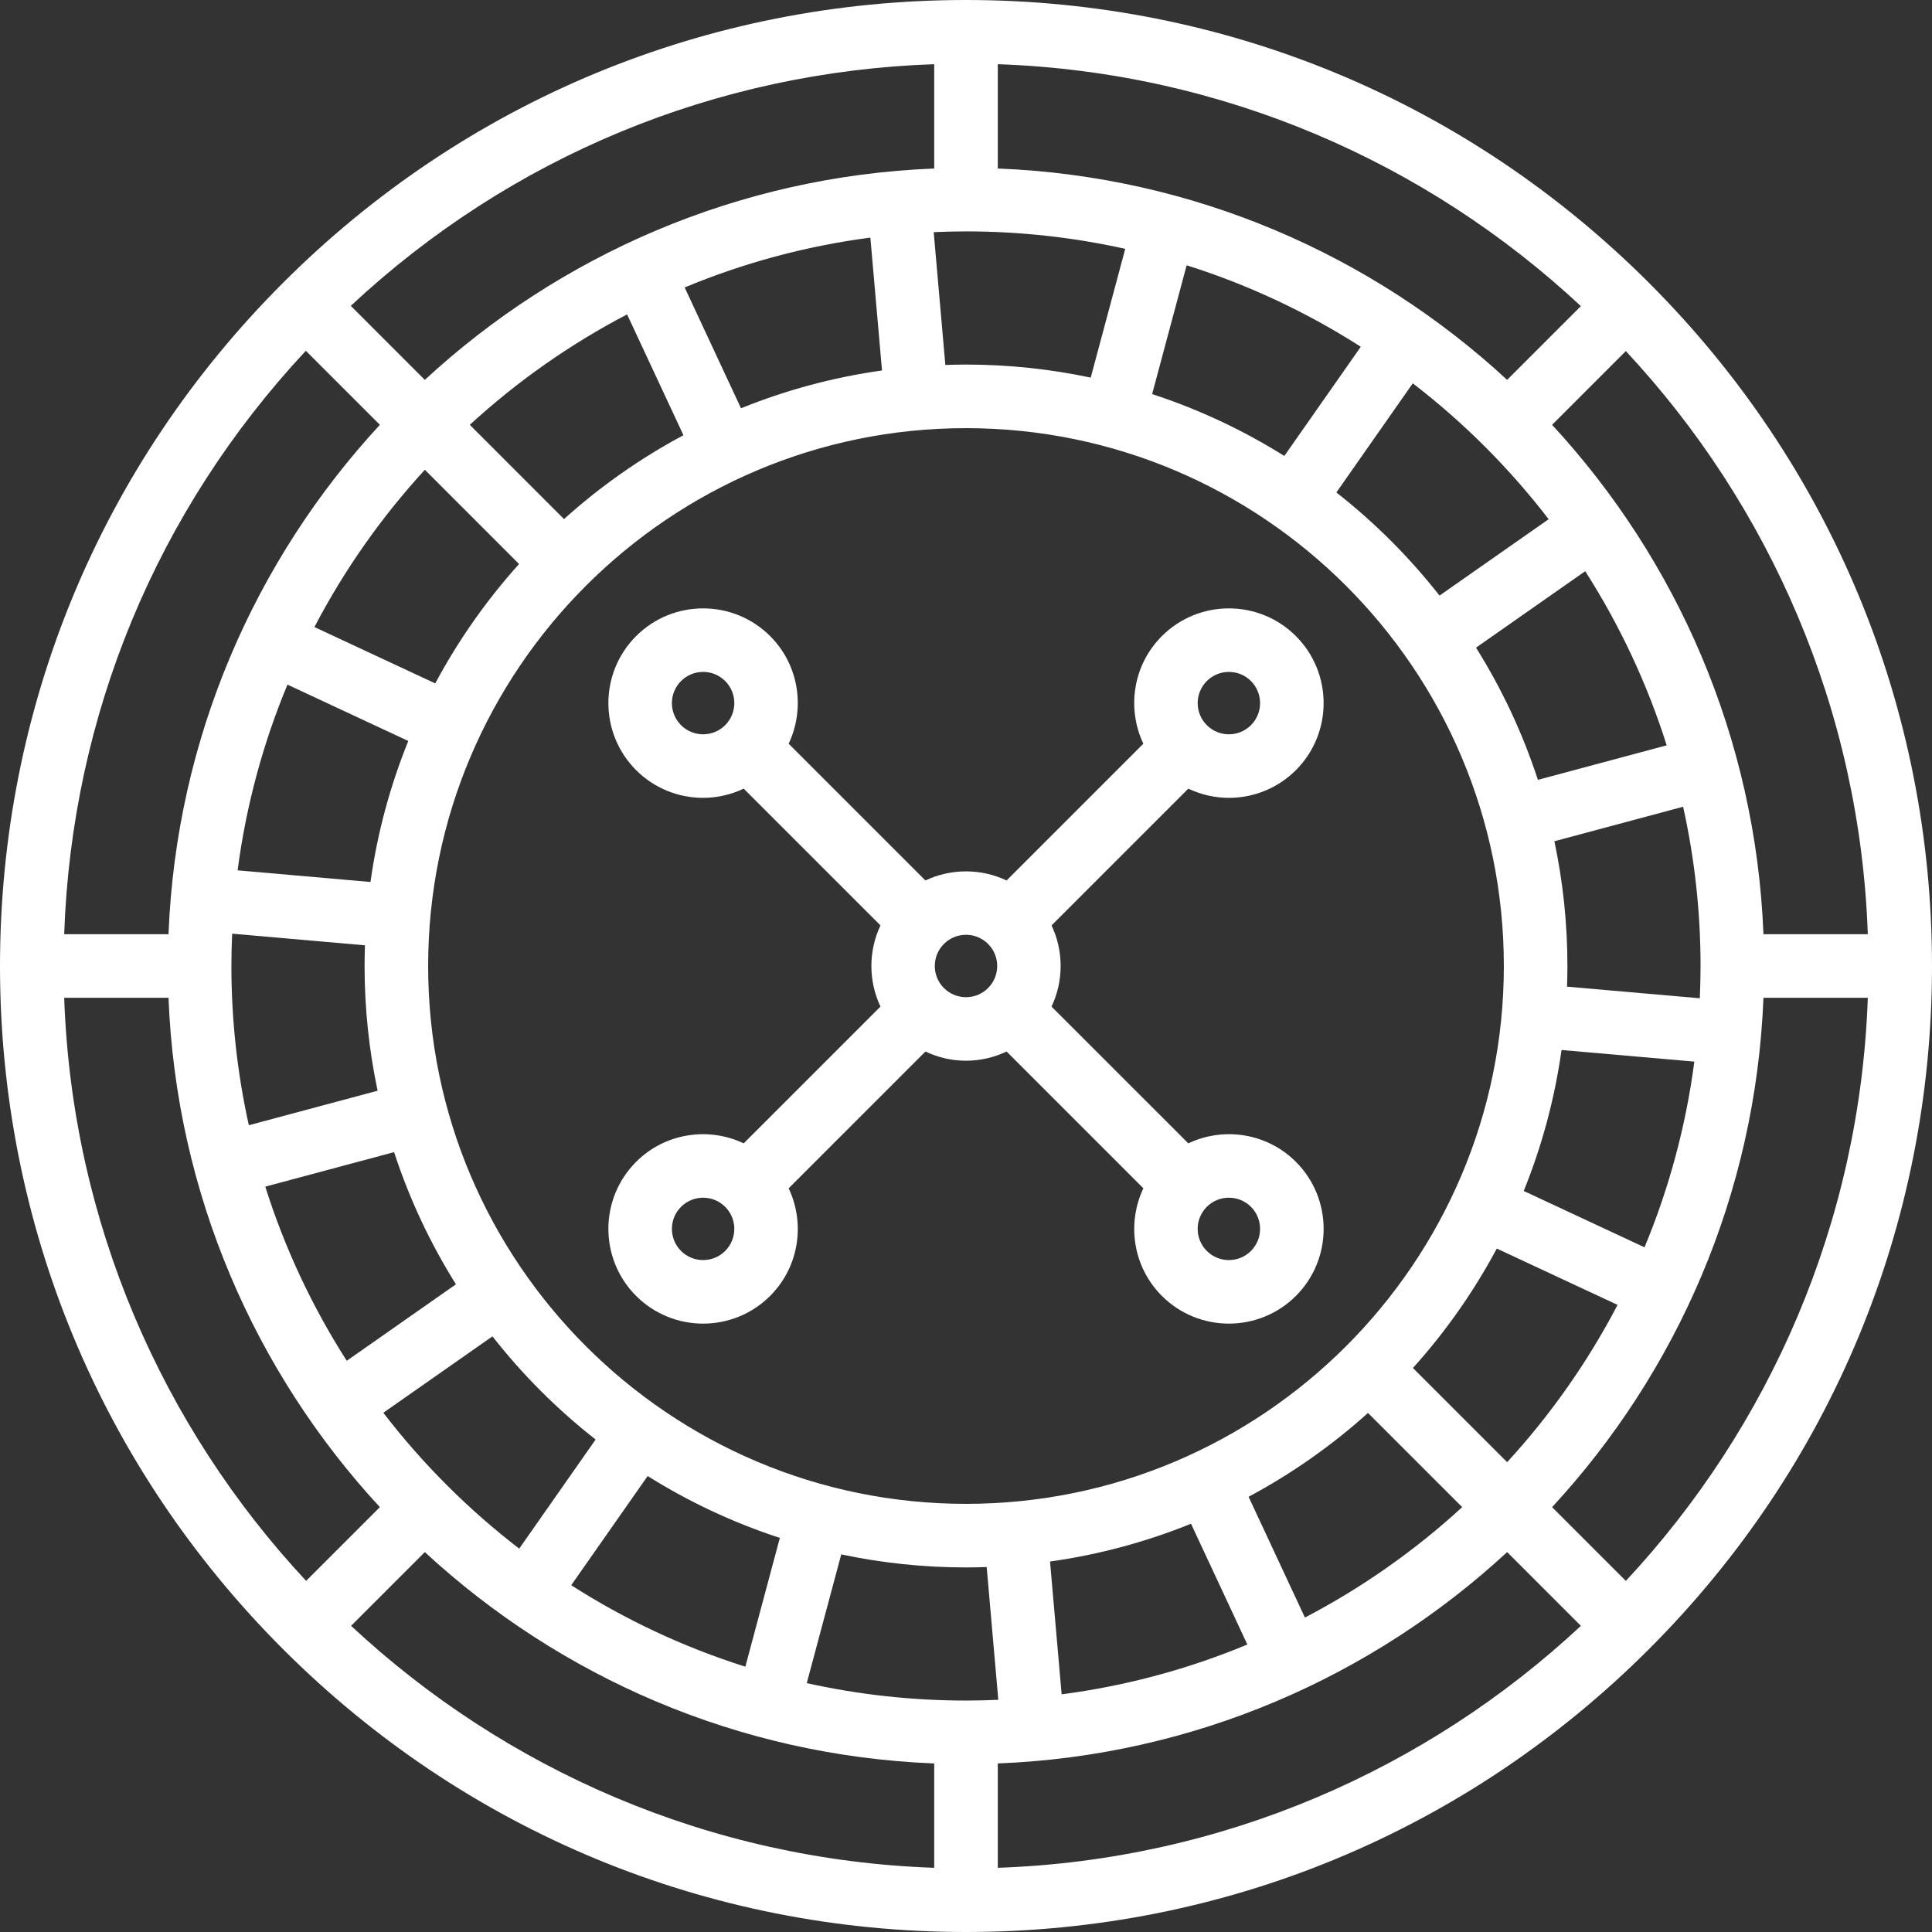 <?xml version="1.0"?>
<svg xmlns="http://www.w3.org/2000/svg" xmlns:xlink="http://www.w3.org/1999/xlink" version="1.1" id="Layer_1" x="0px" y="0px" viewBox="0 0 512 512" style="enable-background:new 0 0 512 512; fill:#fff;" xml:space="preserve" class="hovered-paths"><rect x="0" y="0" width="512" height="512" fill="#333333" stroke="none"/><g><g>
	<g>
		<path d="M437.017,74.979C388.664,26.628,324.378,0,255.999,0C187.618,0,123.33,26.628,74.978,74.979    C26.627,123.331,0,187.618,0,256.001c0,68.378,26.628,132.665,74.978,181.017C123.33,485.371,187.619,512,255.999,512    c68.376,0,132.664-26.629,181.018-74.983C485.371,388.663,512,324.377,512,256.001C512,187.619,485.371,123.331,437.017,74.979z     M494.988,247.577h-27.657c-2.047-51.98-22.932-99.195-56.011-134.994l19.542-19.542    C468.933,133.865,492.913,187.98,494.988,247.577z M255.999,398.537c-78.595,0-142.537-63.942-142.537-142.537    s63.942-142.537,142.537-142.537s142.537,63.942,142.537,142.537S334.596,398.537,255.999,398.537z M330.559,435.811    c-15.5,6.452-32.006,10.958-49.213,13.206l-3.078-35.194c13.021-1.829,25.542-5.234,37.362-10.02L330.559,435.811z     M137.555,149.47c-8.617,9.572-16.092,20.19-22.211,31.638l-32.018-14.933c7.924-15.172,17.786-29.177,29.262-41.681    L137.555,149.47z M124.502,112.581c12.505-11.475,26.51-21.336,41.683-29.261l14.934,32.017    c-11.452,6.121-22.075,13.598-31.651,22.219L124.502,112.581z M108.199,196.366c-4.787,11.823-8.194,24.345-10.021,37.369    l-35.206-3.087c2.248-17.207,6.755-33.714,13.208-49.217L108.199,196.366z M96.72,250.519c-0.062,1.821-0.104,3.645-0.104,5.48    c0,11.331,1.197,22.387,3.456,33.055l-34.129,9.143c-3.016-13.593-4.62-27.711-4.62-42.198c0-2.871,0.075-5.725,0.199-8.566    L96.72,250.519z M104.438,305.327c4.049,12.411,9.582,24.157,16.391,35.028l-28.937,20.263    c-9.106-14.232-16.408-29.723-21.591-46.146L104.438,305.327z M130.504,354.148c7.977,10.177,17.163,19.364,27.34,27.341    l-20.248,28.918c-13.512-10.385-25.626-22.498-36.012-36.01L130.504,354.148z M171.637,391.165    c10.872,6.811,22.618,12.346,35.031,16.395l-9.144,34.127c-16.422-5.182-31.914-12.484-46.146-21.589L171.637,391.165z     M181.442,76.177c15.502-6.452,32.007-10.958,49.214-13.206l3.085,35.206c-13.022,1.827-25.544,5.232-37.366,10.019    L181.442,76.177z M381.487,157.839c-7.976-10.174-17.159-19.356-27.333-27.332l20.248-28.922    c13.51,10.384,25.621,22.497,36.005,36.008L381.487,157.839z M420.098,151.375c9.105,14.232,16.406,29.722,21.589,46.145    l-34.126,9.148c-4.051-12.415-9.587-24.163-16.398-35.036L420.098,151.375z M340.36,120.833    c-10.873-6.811-22.62-12.345-35.034-16.395l9.15-34.135c16.422,5.184,31.912,12.486,46.145,21.591L340.36,120.833z     M362.53,374.446l24.967,24.959c-12.502,11.476-26.506,21.338-41.679,29.262l-14.929-32.007    C342.338,390.539,352.958,383.064,362.53,374.446z M374.444,362.533c8.622-9.576,16.099-20.2,22.22-31.653l32.007,14.927    c-7.923,15.173-17.785,29.179-29.261,41.684L374.444,362.533z M403.805,315.621c4.785-11.821,8.189-24.34,10.018-37.36    l35.194,3.078c-2.246,17.206-6.753,33.71-13.203,49.211L403.805,315.621z M415.28,261.475c0.062-1.818,0.104-3.641,0.104-5.476    c0.001-11.332-1.197-22.389-3.456-33.058l34.116-9.147c3.017,13.595,4.621,27.716,4.621,42.206c0,2.866-0.075,5.716-0.199,8.552    L415.28,261.475z M264.425,17.013c59.59,2.075,113.701,26.049,154.525,64.115l-19.542,19.54    C363.61,67.59,316.399,46.704,264.425,44.657V17.013z M298.2,65.943l-9.147,34.127c-10.668-2.259-21.723-3.456-33.054-3.456    c-1.832,0-3.655,0.043-5.472,0.104l-3.085-35.198c2.839-0.124,5.69-0.199,8.558-0.199C270.488,61.322,284.607,62.926,298.2,65.943    z M247.575,17.011v27.647c-51.979,2.046-99.192,22.932-134.993,56.012L92.963,81.05C135.326,41.506,189.654,19.002,247.575,17.011    z M81.05,92.963l19.619,19.619c-33.079,35.8-53.965,83.015-56.012,134.993H17.01C19.002,189.655,41.505,135.327,81.05,92.963z     M17.012,264.425h27.644c2.047,51.974,22.932,99.186,56.011,134.983l-19.54,19.54C43.063,378.125,19.087,324.014,17.012,264.425z     M247.575,494.988c-59.596-2.075-113.712-26.055-154.536-64.126l19.542-19.541c35.801,33.078,83.015,53.964,134.995,56.011    V494.988z M213.798,446.045l9.141-34.117c10.67,2.26,21.727,3.457,33.06,3.457c1.836,0,3.662-0.043,5.482-0.104l3.078,35.187    c-2.838,0.124-5.69,0.199-8.56,0.199C241.511,450.666,227.391,449.062,213.798,446.045z M264.424,494.988v-27.657h0    c51.975-2.047,99.187-22.931,134.986-56.009l19.545,19.545C378.13,468.935,324.016,492.913,264.424,494.988z M430.868,418.955    l-19.545-19.545c33.077-35.799,53.962-83.009,56.009-134.984h27.657C492.913,324.017,468.935,378.131,430.868,418.955z" data-original="#000000" class="hovered-path active-path" fill="#fff"/>
	</g>
</g><g>
	<g>
		<path d="M343.432,307.904c-7.701-7.702-19.191-9.319-28.516-4.907l-36.245-36.244c3.214-6.792,3.214-14.719,0-21.509L314.915,209    c3.393,1.608,7.068,2.44,10.752,2.44c6.433,0,12.864-2.449,17.761-7.346c9.793-9.793,9.793-25.728,0-35.521    c-9.793-9.794-25.729-9.793-35.521,0c-7.702,7.702-9.319,19.191-4.907,28.516l-36.244,36.244c-6.792-3.214-14.718-3.214-21.509,0    l-36.245-36.245c4.412-9.325,2.795-20.814-4.907-28.516c-9.793-9.794-25.729-9.793-35.521,0c-9.793,9.793-9.793,25.728,0,35.521    c4.896,4.897,11.329,7.346,17.761,7.346c3.684,0,7.359-0.831,10.755-2.438l36.244,36.244c-3.213,6.792-3.213,14.718,0,21.509    l-36.245,36.244c-9.324-4.412-20.814-2.795-28.516,4.907c-9.793,9.793-9.793,25.728,0,35.521    c4.896,4.897,11.329,7.346,17.761,7.346c6.433,0,12.864-2.449,17.761-7.346c7.702-7.702,9.319-19.191,4.907-28.516l36.245-36.244    c3.395,1.607,7.071,2.438,10.756,2.438c3.684,0,7.359-0.831,10.755-2.438l36.245,36.244c-4.412,9.324-2.795,20.814,4.907,28.516    c4.896,4.897,11.329,7.346,17.761,7.346s12.864-2.449,17.761-7.346C353.225,333.632,353.225,317.697,343.432,307.904z     M319.82,180.485c1.562-1.562,3.639-2.422,5.847-2.422c2.209,0,4.286,0.86,5.849,2.422c3.225,3.225,3.225,8.471,0,11.696    c-3.225,3.224-8.47,3.225-11.696,0c-1.562-1.562-2.422-3.639-2.422-5.849C317.398,184.125,318.258,182.048,319.82,180.485z     M192.181,192.181c-3.225,3.222-8.47,3.224-11.696,0c-1.562-1.562-2.422-3.639-2.422-5.849c0-2.208,0.86-4.285,2.422-5.847    s3.639-2.422,5.847-2.422c2.209,0,4.286,0.86,5.849,2.422C195.406,183.71,195.406,188.957,192.181,192.181z M192.181,331.515    c-3.225,3.224-8.47,3.225-11.696,0c-1.562-1.562-2.422-3.639-2.422-5.847c0-2.208,0.86-4.285,2.422-5.847    c1.613-1.612,3.73-2.418,5.847-2.418c2.118,0,4.236,0.806,5.849,2.418C195.405,323.045,195.405,328.291,192.181,331.515z     M261.848,261.848c-3.225,3.224-8.471,3.225-11.696,0c-1.562-1.562-2.422-3.639-2.422-5.849c0-2.208,0.86-4.285,2.422-5.847    c1.561-1.562,3.639-2.422,5.847-2.422c2.209,0,4.286,0.86,5.849,2.422C265.073,253.377,265.073,258.623,261.848,261.848z     M331.515,331.515c-3.225,3.224-8.47,3.225-11.696,0c-1.562-1.562-2.422-3.639-2.422-5.847c0-2.208,0.86-4.285,2.422-5.847    c1.613-1.612,3.73-2.418,5.847-2.418c2.12,0,4.237,0.806,5.849,2.418C334.739,323.045,334.739,328.291,331.515,331.515z" data-original="#000000" class="hovered-path active-path" fill="#fff"/>
	</g>
</g></g> </svg>
